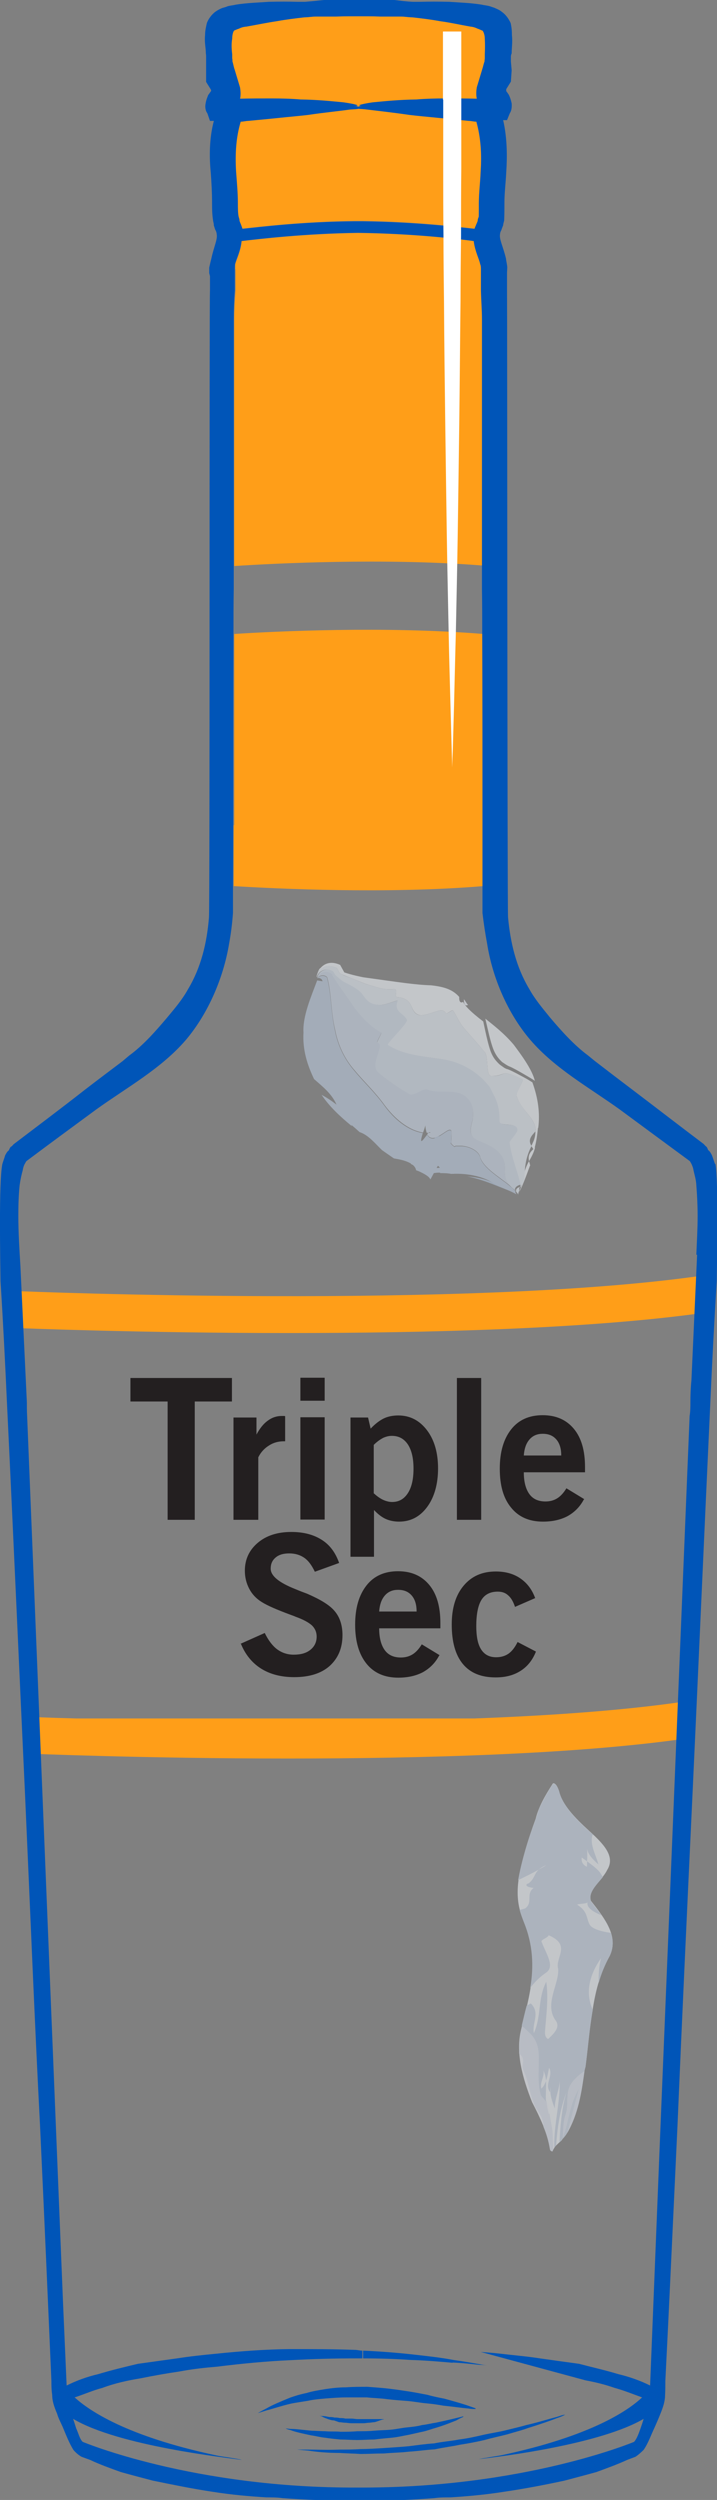 <?xml version="1.0" encoding="UTF-8"?><svg id="Layer_2" xmlns="http://www.w3.org/2000/svg" viewBox="0 0 27.76 96.77"><rect x="0" y="0" width="27.76" height="96.77" fill="#808080" stroke="none"/><defs><style>.cls-1{fill:#0055b8;}.cls-2{fill:#e9edf3;}.cls-3{fill:#e7ebf2;}.cls-4{fill:#e3e9f0;}.cls-5{fill:#fff;}.cls-6{fill:#ff9e18;}.cls-7{fill:#ffd100;}.cls-8{fill:#b7c5d8;}.cls-9{fill:#cdd7e4;}.cls-10{fill:#a6b8d0;}.cls-11{fill:#adbdd3;}.cls-12{fill:#d8dfea;}.cls-13{fill:#c9d4e2;}.cls-14{fill:#dce3ec;}.cls-15{fill:#dae1eb;}.cls-16{fill:#c5d0e0;}.cls-17{fill:#231f20;}.cls-18{opacity:.8;}</style></defs><g id="Long_Island_Iced_Te"><g id="Triple_sec"><g><path class="cls-17" d="M6.49,58.83v-4.58h-1.44v-.91h3.93v.91h-1.44v4.58h-1.04Z"/><path class="cls-17" d="M9.04,58.83v-3.96h.89v.66c.13-.24,.27-.42,.44-.54,.16-.12,.34-.18,.54-.18,.04,0,.06,0,.08,0s.03,0,.05,.01v.97h-.05c-.21,0-.4,.05-.57,.16-.18,.11-.32,.26-.42,.46v2.42h-.95Z"/><path class="cls-17" d="M11.63,54.22v-.89h.94v.89h-.94Zm0,4.6v-3.96h.94v3.96h-.94Z"/><path class="cls-17" d="M14.48,58.45v1.81h-.91v-5.39h.68l.1,.43c.17-.18,.34-.31,.5-.39s.36-.12,.57-.12c.45,0,.82,.19,1.11,.57s.43,.88,.43,1.48-.14,1.11-.42,1.49c-.28,.38-.64,.57-1.09,.57-.2,0-.38-.04-.53-.11-.15-.07-.3-.19-.44-.34Zm0-.64c.13,.12,.25,.2,.36,.25,.11,.05,.23,.08,.34,.08,.26,0,.46-.11,.61-.34,.15-.23,.22-.55,.22-.95s-.07-.71-.22-.94c-.15-.22-.35-.33-.62-.33-.12,0-.23,.03-.34,.08-.11,.06-.23,.14-.36,.27v1.88Z"/><path class="cls-17" d="M17.69,58.83v-5.49h.94v5.49h-.94Z"/><path class="cls-17" d="M22.6,58.05c-.15,.28-.36,.49-.63,.64-.27,.14-.58,.21-.95,.21-.53,0-.94-.18-1.23-.54-.3-.36-.44-.86-.44-1.51s.15-1.15,.44-1.52,.7-.55,1.22-.55,.92,.18,1.21,.53c.29,.35,.43,.84,.43,1.48,0,.02,0,.06,0,.1,0,.05,0,.08,0,.1h-2.37c0,.38,.08,.66,.22,.85,.14,.19,.35,.28,.62,.28,.17,0,.32-.04,.45-.12,.13-.08,.25-.21,.36-.39l.69,.42Zm-2.32-1.71h1.45c0-.26-.06-.47-.19-.62-.13-.15-.3-.22-.53-.22-.21,0-.38,.07-.51,.22s-.2,.35-.22,.62Z"/><path class="cls-17" d="M9.31,63.63l.94-.42c.14,.29,.31,.51,.49,.64,.18,.13,.39,.2,.63,.2,.28,0,.49-.06,.65-.19,.16-.13,.24-.3,.24-.51,0-.17-.06-.31-.18-.43-.12-.11-.33-.23-.64-.34-.04-.02-.1-.04-.18-.07-.54-.2-.91-.36-1.13-.5-.21-.13-.37-.3-.48-.51s-.17-.44-.17-.7c0-.44,.17-.8,.5-1.08s.76-.42,1.3-.42c.47,0,.85,.1,1.17,.3s.54,.5,.68,.9l-.94,.34c-.12-.25-.25-.43-.41-.54-.16-.11-.35-.17-.58-.17s-.4,.05-.53,.16c-.13,.11-.19,.25-.19,.43,0,.28,.32,.54,.95,.79,.19,.08,.35,.14,.46,.18,.53,.23,.89,.45,1.08,.69,.19,.23,.29,.54,.29,.91,0,.51-.17,.9-.5,1.2-.33,.29-.79,.43-1.37,.43-.5,0-.93-.11-1.28-.33-.35-.22-.62-.55-.79-.98Z"/><path class="cls-17" d="M17,64.09c-.15,.28-.36,.49-.63,.64-.27,.14-.58,.21-.95,.21-.53,0-.94-.18-1.23-.54-.29-.36-.44-.86-.44-1.51s.15-1.15,.44-1.52,.7-.55,1.22-.55,.92,.18,1.21,.53c.29,.35,.43,.84,.43,1.48,0,.02,0,.06,0,.1s0,.08,0,.1h-2.37c0,.38,.08,.66,.22,.85,.14,.19,.35,.28,.62,.28,.17,0,.32-.04,.45-.12,.13-.08,.25-.21,.36-.39l.69,.42Zm-2.32-1.71h1.45c0-.26-.06-.47-.19-.62-.13-.15-.3-.22-.53-.22-.21,0-.38,.07-.51,.22-.13,.15-.2,.35-.22,.62Z"/><path class="cls-17" d="M20.02,63.55l.73,.38c-.13,.33-.33,.58-.6,.75s-.58,.25-.96,.25c-.56,0-.98-.17-1.27-.52-.29-.35-.43-.86-.43-1.53,0-.63,.15-1.13,.46-1.5,.31-.37,.72-.55,1.25-.55,.37,0,.69,.09,.95,.27s.45,.43,.57,.76l-.78,.34c-.07-.21-.16-.36-.27-.45-.11-.1-.24-.14-.4-.14-.29,0-.5,.11-.63,.32-.13,.21-.2,.55-.2,1.01,0,.41,.06,.71,.19,.91,.13,.2,.32,.3,.58,.3,.19,0,.35-.05,.48-.14,.14-.1,.25-.25,.35-.45Z"/></g><g><path class="cls-6" d="M26.55,66.52l-.09-.65c-2.31,.34-5.16,.54-8.11,.65H2.98c-1.15-.03-1.84-.06-1.87-.07l-.06,1.43c.09,0,4.56,.19,10.09,.19,5.16,0,11.24-.16,15.53-.79l-.1-.72c.07-.02,.15-.03,.22-.04h-.23Z"/><path class="cls-6" d="M27.3,50.81l-.2-1.42c-9.09,1.29-26.17,.6-26.34,.59l-.06,1.43c.09,0,4.74,.19,10.48,.19,5.36,0,11.68-.16,16.12-.79Z"/><path class="cls-6" d="M9.26,8.48s0,.04,.01,.08c.03,.07,.07,.16,.11,.29,.7-.08,2.34-.27,4.34-.3h.33c2,.03,3.64,.22,4.32,.3,.05-.12,.1-.22,.12-.29,.01-.04,.01-.07,.01-.08l.03-.1c.01-.15,.01-.36,.01-.55,0-.38,.05-.81,.07-1.2,.04-.7,0-1.33-.18-1.93-.11,0-.19-.03-.29-.03-.41-.04-.82-.08-1.22-.12-.38-.04-.75-.07-1.08-.11-.67-.1-1.24-.16-1.64-.21-.14-.01-.25-.01-.33-.03-.08,.01-.18,.01-.33,.03-.4,.04-.96,.11-1.64,.21-.34,.04-.7,.07-1.08,.11-.4,.04-.81,.08-1.23,.12-.08,0-.18,.03-.29,.03-.18,.6-.22,1.23-.18,1.93,.03,.4,.07,.82,.07,1.2,0,.19,0,.4,.03,.55l.03,.1Z"/><path class="cls-6" d="M9.08,2.67l.22,.73c.01,.07,.04,.26,0,.44,.41-.01,.83-.01,1.22-.01,.41,0,.78,.01,1.12,.04,.68,.01,1.24,.07,1.67,.11,.29,.04,.47,.08,.55,.11-.04,.03-.1,.03-.19,.03,.08,0,.15,0,.22,.03,.05-.03,.14-.03,.22-.03-.08,0-.15,0-.19-.03,.08-.03,.25-.07,.53-.11,.42-.04,.98-.1,1.68-.11,.34-.03,.71-.04,1.11-.04s.81,0,1.23,.01c-.04-.18-.03-.37,0-.44l.22-.73c.03-.11,.04-.19,.07-.29,0-.04,0-.08,.03-.11v-.18c.01-.23,.01-.42,0-.6,0-.18-.07-.29-.1-.31-.03,0-.08-.04-.18-.07-.08-.04-.18-.07-.29-.08-.4-.07-.78-.15-1.18-.21-.38-.07-.73-.11-1.08-.15-.15,0-.29-.03-.44-.03h-.79c-.26-.01-.55-.01-.81-.01h-.1c-.25,0-.53,0-.81,.01h-.78c-.16,0-.29,.03-.45,.03-.34,.04-.68,.08-1.07,.15-.4,.05-.78,.14-1.18,.21-.12,.01-.21,.04-.29,.08-.1,.03-.16,.07-.18,.07-.03,.03-.08,.14-.08,.31-.03,.18-.03,.37,0,.6v.18s.01,.07,.01,.11c.01,.1,.04,.18,.07,.29Z"/><path class="cls-6" d="M9.12,10.42v.82c-.03,.42-.05,.74-.05,1.12v9.55c1.54-.1,5.8-.32,9.6-.02V12.37c0-.38-.03-.7-.04-1.12v-.82c0-.07,0-.13-.03-.2-.04-.21-.19-.5-.25-.9-.66-.08-2.36-.29-4.49-.31-2.11,.03-3.83,.24-4.5,.31-.04,.4-.19,.69-.25,.9,0,.07,0,.13,0,.2Z"/><path class="cls-6" d="M9.05,31.94v2.36c1.66,.1,5.91,.31,9.66,0v-2.35c0-2.44,0-4.93,0-7.41-3.81-.31-8.09-.1-9.64,0,0,2.49,0,4.96,0,7.4Z"/></g><path class="cls-1" d="M18.41,93.25c-.07,0-.15,0-.28-.02-.24-.02-.57-.07-.96-.11-.22-.04-.44-.07-.66-.09-.24-.02-.48-.07-.72-.09-.26-.02-.53-.04-.79-.07-.26-.04-.53-.04-.79-.07h-.81c-.26,0-.5,.02-.77,.04-.24,.02-.48,.04-.7,.09-.24,.04-.46,.07-.66,.11-.39,.09-.7,.2-.94,.26-.22,.07-.35,.11-.35,.11,0,0,.11-.07,.33-.18,.22-.13,.53-.26,.92-.42,.2-.07,.39-.13,.64-.18,.22-.07,.48-.11,.72-.15,.26-.04,.53-.07,.81-.07,.26-.02,.55-.02,.83-.02,.26,.02,.55,.04,.81,.07s.53,.07,.79,.11,.5,.09,.72,.13c.24,.07,.46,.11,.66,.15,.39,.11,.72,.2,.94,.28,.11,.04,.2,.07,.26,.09Z"/><path class="cls-1" d="M17.93,93.56s-.11,.04-.26,.13c-.18,.07-.44,.18-.77,.28-.15,.04-.33,.11-.5,.15-.2,.04-.39,.09-.59,.13-.22,.04-.42,.09-.64,.11-.22,.02-.44,.04-.68,.07-.22,0-.44,.02-.66,.02s-.44-.02-.66-.02c-.2-.02-.39-.04-.59-.07-.2-.02-.37-.07-.53-.09-.33-.07-.61-.13-.79-.2-.09-.02-.15-.04-.2-.07,.04,0,.13,.02,.22,.02,.18,0,.46,.04,.79,.07,.15,0,.35,.02,.53,.02,.2,.02,.39,0,.59,.02,.2,0,.42,0,.64-.02,.22,0,.44,0,.64-.02,.22-.02,.44-.02,.66-.04,.22-.02,.42-.07,.64-.09,.2-.02,.39-.04,.57-.09,.2-.02,.37-.07,.53-.09,.33-.07,.59-.13,.79-.18,.17-.04,.28-.07,.28-.07Z"/><path class="cls-1" d="M14.86,93.65s-.04,0-.09,.02c-.07,.02-.18,.07-.28,.09-.07,0-.13,.02-.2,.02s-.13,.02-.22,.02h-.46c-.09,0-.18-.02-.24-.02-.09,0-.15-.02-.24-.02l-.2-.07c-.09,0-.13-.02-.2-.04-.11-.04-.2-.07-.26-.11-.07-.02-.11-.04-.11-.04,0,0,.04,.02,.11,.02,.09,0,.18,.02,.28,.04,.07,0,.13,0,.2,.02,.07,0,.13,0,.2,.02,.09,0,.15,0,.22,.02h.24c.09,0,.15,.02,.24,.02h1.01Z"/><path class="cls-1" d="M21.88,93.47c-.07,.04-.18,.09-.31,.13-.28,.11-.66,.24-1.14,.39-.24,.09-.5,.15-.79,.24-.26,.07-.57,.13-.88,.22-.31,.07-.61,.13-.94,.18-.33,.07-.66,.11-.99,.18-.33,.02-.66,.07-.99,.09-.33,.04-.66,.04-.96,.07-.33,0-.64,.02-.92,.02-.28-.02-.55-.02-.81-.04-.48,0-.9-.04-1.21-.09-.28-.02-.44-.04-.44-.04h.44c.31,0,.72,.02,1.21,0,.26,0,.53,0,.81-.02,.28,0,.59-.02,.9-.04,.31-.02,.64-.04,.96-.07,.33-.04,.66-.09,.99-.11,.33-.07,.66-.09,.96-.15,.33-.04,.64-.11,.94-.18,.31-.07,.61-.11,.88-.18,.28-.07,.55-.13,.79-.2,.48-.11,.88-.24,1.16-.31,.13-.04,.26-.09,.33-.09Z"/><path class="cls-1" d="M17.52,91.45c.46,.02,.81,.07,1.05,.09,.13,0,.22,.02,.31,.02-.07,0-.17-.02-.28-.04-.24-.04-.61-.11-1.05-.17-.46-.09-1.01-.15-1.64-.22-.55-.06-1.18-.11-1.85-.14v.3c.66,0,1.28,.02,1.83,.06,.64,.02,1.18,.07,1.64,.11Z"/><polygon class="cls-7" points="2.21 83.05 2.21 83.05 2.21 83.05 2.21 83.05"/><path class="cls-1" d="M27.68,45.05c-.04-.11-.07-.21-.12-.34-.04-.07-.07-.14-.14-.19-.03-.05-.03-.1-.08-.14-.04-.03-.04-.04-.1-.1-.89-.67-1.82-1.39-2.77-2.11-.49-.37-.96-.73-1.44-1.1l-.27-.22c-.54-.4-1.03-.95-1.47-1.47-.29-.36-.58-.7-.8-1.1-.51-.85-.73-1.8-.82-2.77-.03-.44-.03-23.97-.04-24.29v-.66s.01-.21,.01-.21c-.01-.14-.04-.23-.05-.34-.11-.47-.27-.75-.23-.95,0,0,0-.07,.05-.15,.01-.04,.04-.11,.07-.19,.01-.1,.04-.16,.04-.19,.01-.26,.01-.47,.01-.69,0-.38,.05-.75,.07-1.17,.04-.6,.04-1.33-.12-2.02h.15s.11-.27,.11-.27c.07-.1,.08-.25,.07-.38-.03-.14-.07-.25-.11-.33-.03-.04-.07-.11-.1-.14t0-.08l.18-.29,.03-.44-.03-.34v-.19s0-.07,.03-.12c0-.22,.04-.44,.01-.71,0-.16-.01-.29-.05-.47-.07-.15-.18-.32-.34-.43-.08-.07-.18-.11-.25-.14-.05-.03-.12-.04-.19-.07-.12-.04-.22-.04-.34-.07-.44-.07-.85-.08-1.26-.11-.4-.01-.78-.01-1.12,0h-.29c-.22-.01-.47-.04-.71-.07-.27,0-.54,0-.81-.01h-1.14c-.25,.01-.53,.01-.78,.01-.27,.03-.49,.05-.73,.07h-.3c-.33-.01-.7-.01-1.1,0-.41,.03-.84,.04-1.28,.11-.11,.03-.22,.03-.34,.07-.05,.03-.14,.04-.21,.07-.07,.03-.15,.07-.25,.14-.14,.11-.26,.27-.32,.43-.04,.18-.07,.3-.07,.47-.03,.27,.03,.49,.03,.71,.01,.05,.01,.1,.01,.12v.54s0,.44,0,.44l.18,.29q.03,.05,0,.08s-.07,.1-.1,.14c-.03,.08-.08,.19-.1,.33-.03,.14,0,.29,.07,.38l.1,.29h.15c-.18,.67-.18,1.4-.12,2,.03,.41,.05,.78,.05,1.17,0,.22,0,.43,.04,.69,0,.03,.03,.1,.03,.19,.03,.08,.04,.15,.07,.19,.04,.08,.04,.15,.04,.15,.04,.19-.11,.48-.21,.95-.03,.11-.05,.21-.08,.34v.21l.03,.12v.54c-.03,.33,0,23.86-.04,24.29-.08,.97-.3,1.92-.81,2.77-.22,.4-.51,.74-.81,1.1-.44,.52-.92,1.07-1.47,1.47l-.26,.22c-.49,.37-.97,.73-1.45,1.1-.93,.73-1.88,1.44-2.76,2.11-.05,.05-.05,.07-.11,.1-.04,.04-.05,.08-.08,.14-.07,.05-.1,.12-.14,.19-.04,.14-.08,.23-.11,.34-.14,.69-.08,3.7-.07,4.53,.1,1.59,.18,3.17,.25,4.73,.26,5.39,.48,10.45,.7,15.16,.21,4.69,.38,8.99,.58,12.8,.18,3.83,.32,7.15,.44,9.88,0,.16,0,.34,.03,.54,0,.23,.07,.45,.19,.73,.05,.18,.15,.36,.22,.52,.12,.29,.25,.62,.41,.88,.08,.1,.21,.21,.32,.27l.33,.12c.38,.18,.8,.33,1.19,.47,.43,.12,.81,.22,1.23,.33,.78,.16,1.56,.32,2.3,.43,.75,.12,1.45,.18,2.11,.22,.22,0,.43,0,.62,.03,.97,.07,1.89,.1,2.77,.1h.75c.75,0,1.54-.04,2.35-.1,.19-.03,.41-.03,.63-.03,.63-.04,1.34-.1,2.09-.22,.75-.11,1.55-.26,2.33-.43,.41-.11,.8-.21,1.23-.33,.38-.14,.8-.29,1.19-.47l.32-.12c.11-.07,.23-.18,.32-.27,.18-.26,.29-.59,.43-.88,.07-.16,.15-.34,.22-.52,.11-.27,.18-.49,.18-.73,.01-.19,.01-.37,.01-.54,.14-2.73,.29-6.05,.47-9.88,.16-3.81,.36-8.11,.58-12.8,.22-4.71,.44-9.77,.69-15.16,.07-1.56,.15-3.14,.25-4.73,.01-.82,.07-3.84-.05-4.53ZM8.99,1.5c0-.18,.05-.3,.08-.32,.01,0,.08-.04,.18-.07,.08-.04,.16-.07,.29-.08,.4-.07,.78-.15,1.18-.21,.38-.07,.73-.11,1.07-.15,.16,0,.29-.03,.45-.03h.77c.29-.01,.56-.01,.82-.01h.08c.26,0,.55,0,.81,.01h.8c.15,0,.29,.03,.44,.03,.36,.04,.7,.08,1.08,.15,.4,.05,.77,.14,1.18,.21,.1,.01,.19,.04,.27,.08,.1,.03,.15,.07,.18,.07,.03,.01,.1,.14,.1,.32,.01,.18,.01,.36,0,.6v.16s-.01,.08-.01,.12c-.04,.1-.05,.18-.08,.27l-.22,.73c-.01,.07-.04,.26,0,.44-.43-.01-.82-.01-1.23-.01-.38,0-.75,.01-1.1,.04-.7,.01-1.26,.07-1.69,.11-.29,.04-.45,.08-.54,.11,.04,.03,.11,.03,.19,.03-.08,0-.16,0-.22,.03-.07-.03-.14-.03-.22-.03,.1,0,.15,0,.19-.03-.08-.03-.26-.07-.55-.11-.43-.04-.97-.1-1.66-.11-.34-.03-.71-.04-1.12-.04-.38,0-.81,0-1.22,.01,.04-.18,.01-.37,0-.44l-.22-.73c-.03-.1-.04-.18-.07-.27,0-.04,0-.1-.01-.12v-.16c-.03-.25-.03-.43,0-.6Zm9.62,5.13c-.01,.41-.07,.84-.07,1.22v.54l-.04,.1s0,.05-.01,.08c-.03,.07-.07,.16-.12,.29-.67-.07-2.32-.27-4.32-.29h-.33c-2,.01-3.64,.22-4.33,.29-.04-.12-.08-.22-.11-.29-.01-.03-.01-.07-.01-.08l-.03-.1c-.03-.14-.03-.36-.03-.54,0-.38-.04-.81-.07-1.22-.04-.69,0-1.32,.18-1.92,.11,0,.21-.03,.29-.03,.43-.04,.84-.08,1.23-.12,.38-.04,.74-.07,1.08-.11,.67-.1,1.23-.15,1.63-.21,.15-.01,.25-.01,.33-.03,.08,.01,.19,.01,.33,.03,.4,.05,.97,.11,1.65,.21,.33,.04,.69,.07,1.08,.11,.38,.04,.8,.08,1.21,.12,.1,0,.18,.03,.3,.03,.16,.6,.21,1.23,.16,1.92Zm8.38,41.94l-.22,4.86c-.03,.29-.04,.58-.04,.86,0,.16,0,.34-.03,.52l-1.15,28.05-.38,9.48c-.38-.19-.81-.34-1.23-.44-.49-.15-1.03-.27-1.52-.4-.51-.07-1.03-.14-1.51-.21-.51-.08-1.02-.12-1.52-.18-.26-.03-.52-.05-.78-.07l4.06,1.1c.38,.07,.75,.16,1.12,.29,.37,.1,.73,.25,1.07,.37-.54,.51-1.98,1.5-5.45,2.24-.23,.04-.45,.07-.59,.1-.12,.01-.22,.04-.29,.05,.91-.1,4.72-.58,6.39-1.56-.04,.14-.08,.25-.12,.37-.07,.19-.14,.4-.25,.52,0,0-4.27,1.8-10.69,1.77-6.39,.03-10.66-1.77-10.66-1.77-.12-.12-.16-.33-.25-.52-.04-.12-.07-.23-.12-.37,1.78,1.06,6.01,1.51,6.53,1.59-.08-.03-.23-.05-.41-.08-.16-.03-.38-.05-.6-.1-3.46-.74-4.9-1.73-5.46-2.24,.37-.12,.7-.27,1.08-.37,.48-.18,.99-.29,1.48-.37,.49-.1,1-.19,1.48-.26,.53-.1,1-.15,1.48-.19,.96-.12,1.91-.21,2.81-.25,.91-.05,1.73-.07,2.52-.07h.29v-.3c-.11,0-.19-.03-.29-.03-.8-.03-1.65-.03-2.54-.03-.92,.01-1.88,.08-2.84,.18-.52,.05-1,.1-1.51,.18-.49,.07-1.02,.14-1.51,.21-.51,.12-1.04,.25-1.54,.4-.43,.1-.84,.25-1.22,.44l-.14-3.21L1.05,54.8c-.01-.18-.01-.36-.01-.52l-.25-5.28c-.04-.66-.08-1.29-.08-1.93,0-.41,.01-.81,.05-1.19,.03-.22,.07-.4,.12-.58,.01-.08,.04-.18,.08-.25,.03-.04,.03-.07,.07-.11,.88-.66,1.78-1.32,2.69-1.99,1.18-.85,2.52-1.58,3.48-2.7,.86-1.02,1.45-2.39,1.67-3.72,.07-.38,.12-.77,.15-1.19v-1.03s.01-2.37,.01-2.37c0-2.43,0-4.91,.01-7.39,0-.59,0-1.18,.01-1.76V12.36c0-.37,.01-.7,.04-1.12v-.81c0-.07,0-.14,.01-.21,.05-.21,.21-.49,.25-.89,.67-.08,2.4-.29,4.5-.32,2.13,.03,3.83,.23,4.49,.32,.05,.4,.21,.69,.25,.89,.03,.07,.03,.14,.03,.21v.81c.01,.43,.04,.75,.04,1.12v10.43c.01,.58,.01,1.17,.01,1.74,.01,2.48,.01,4.98,.01,7.41v3.4c.05,.43,.11,.81,.18,1.19,.21,1.33,.8,2.7,1.67,3.72,.96,1.12,2.29,1.85,3.47,2.7,.91,.67,1.8,1.33,2.7,1.99,.04,.04,.04,.07,.07,.11,.03,.07,.07,.16,.08,.25,.04,.18,.1,.36,.11,.58,.03,.38,.05,.78,.05,1.19,0,.51-.03,.99-.05,1.5Z"/><g class="cls-18"><g class="cls-18"><path class="cls-10" d="M16.85,43.98c-.16,.54,0,.22,.13,.05v-.05c-.06,0-.1,0-.13,0Z"/><path class="cls-10" d="M16.97,43.98v.05s.04-.04,.06-.05h-.06Z"/><path class="cls-10" d="M16.94,43.71c-.04,.11-.06,.2-.09,.27,.03,0,.08,0,.12,0-.02-.07-.03-.15-.03-.27Z"/><path class="cls-10" d="M17.03,43.98s.04,0,.06,0c0-.04-.03-.03-.06,0Z"/><path class="cls-2" d="M20.71,41.85c-.1-.46-.59-1.1-.82-1.41-.38-.45-.79-.76-1.1-1.01,.09,.38,.17,.77,.27,1.07,.07,.22,.17,.39,.29,.52,.04,.04,.07,.07,.09,.09l.03,.02,.09,.06h0s0,0,0,0l.03,.02s.08,.05,.13,.07c.09,.03,.36,.18,.53,.28,.15,.09,.32,.18,.46,.28Z"/><path class="cls-4" d="M18.12,38.9c-.08-.09-.1-.16-.16-.22,0,.17,.03,.28,.16,.22Z"/><path class="cls-2" d="M20.6,41.89c-.15-.1-.3-.18-.47-.27-.16-.09-.46-.24-.51-.24-.05-.02-.09-.04-.13-.07-.19-.13-.17-.13-.25-.21-.12-.13-.21-.28-.28-.51-.09-.29-.17-.67-.25-1.05-.51-.39-.71-.61-.78-.76-.11,.07-.16-.03-.15-.19-.24-.27-.54-.39-1.09-.45-.63-.02-1.24-.12-2.62-.31-.1-.02-.45-.09-.74-.19l-.16-.29c-.49-.22-.72,.08-.77,.13-.05,0-.18,.35-.13,.34h0c-.02-.21,.27-.58,.77-.35l.12,.21s.04,.02,.07,.03c.11,.06,.27,.11,.39,.16,.27,.11,.5,.21,.75,.28,.25,.07,.45,.16,.83,.14,.29-.06-.01,.34,.22,.31,.3,.04,.42,.16,.5,.33,.07,.17,.15,.36,.39,.37,.43-.03,.84-.36,.95-.07,.05,.02,.24-.15,.28-.12,.11,.17,.18,.34,.34,.58,.18,.24,.51,.57,.86,1.01,.21,.13,.03,.99,.31,.95,.35,0,.38-.12,.58-.1,.21,.04,.45,.16,.6,.24,.05,.08-.3,.53-.22,.66,.19,.57,.73,.81,.73,1.33,.03-.05,.07-.09,.1-.13,.07-.55,0-1.13-.23-1.76Z"/><g><path class="cls-2" d="M20.53,45.12c-.02-.07-.03-.13-.05-.17-.26,.45-.21,.84-.4,1.25,.18-.36,.3-.7,.44-1.08Z"/><path class="cls-2" d="M20.72,44.41l-.02,.02c.07-.25,.1-.5,.13-.78-.03,.04-.06,.08-.1,.13,0,.14-.02,.29-.1,.45-.02,.05-.04,.09-.06,.13,.02,.03,.05,.07,.08,.12l-.04,.04c-.16,.16-.15,.29-.13,.43l.07-.12c.08-.15,.14-.29,.17-.43Z"/></g><path class="cls-13" d="M17.75,45.36c.03-.29-.83,0-.83-.09,0-.05-.03-.05-.09-.03-.03,.02-.06,.04-.09,.06,.02-.02,.05-.05,.09-.08-.27,.25-.11,.09,0,.13,.16,0,.42,0,.72,.09,.05-.02,.11-.05,.2-.07Z"/><path class="cls-16" d="M19.94,46.06c-.09-.08-.23-.18-.31-.34-.16-.26-.03-.55-.12-.78-.08-.34-.47-.59-.83-.73-.35-.17-.59-.18-.38-.87,.1-.66-.25-.98-.62-1.06-.37-.08-.8,.03-1.15-.12-.14-.05-.51,.26-.66,.19-.48-.25-.87-.53-1.23-.85-.28-.27,.39-1.05-.03-1.15-.04-.03,.18-.36,.15-.39-.42-.23-.74-.59-1.04-.96-.27-.39-.57-.79-.84-1.23l-.05-.09c-.27-.18-.53,.01-.54,.18t0,0c.08-.13,.29-.14,.38-.03h0c.17,.62,.14,1.36,.31,2.05,.11,.58,.37,1.12,.75,1.55,.37,.45,.79,.83,1.17,1.36,.36,.48,.88,.95,1.48,1.05,.03-.08,.06-.17,.09-.28,0,.12,.03,.22,.05,.29h.07s.07-.05,.07,0c-.03,0-.05,0-.07,0-.01,.01-.03,.03-.05,.05,.25,.51,.93-.47,.94-.07,0,.16,0,.27,0,.35v.05s.07,.05-.05-.02l.02,.03s.07,.08,.11,.11c.07,.06,.02,0,.1,0,.06,0,.14,0,.21,0,.31,.02,.69,.2,.73,.47,.19,.49,.96,.85,1.36,1.27,0-.02-.01-.03-.02-.05Z"/><path class="cls-9" d="M20.13,45.97s.04-.05,.05-.07c-.07-.46-.34-1.05-.43-1.67-.02-.05,.2-.27,.3-.45,.06-.39-.71-.12-.69-.39,0-.31-.03-.62-.19-.94-.08-.15-.14-.28-.2-.39-.17-.18-.23-.27-.36-.38-.48-.42-.96-.58-1.31-.65-.67-.13-1.56-.13-2.26-.58-.07-.05,.71-.76,.74-.96-.12-.28-.51-.3-.37-.73,.09-.11-.42,.13-.66,.14-.4,0-.53-.19-.67-.37-.12-.19-.36-.32-.66-.48-.18-.08-.3-.19-.42-.31l-.08-.14c-.35-.2-.63,.07-.63,.25v.02c.01-.17,.28-.36,.54-.18l.05,.09c.27,.44,.57,.83,.84,1.23,.3,.38,.62,.73,1.04,.96,.03,.03-.18,.36-.15,.39,.33,.08-.32,.82,.03,1.15,.37,.32,.75,.59,1.23,.85,.15,.07,.53-.24,.66-.19,.35,.15,.77,.04,1.15,.12,.37,.07,.72,.4,.62,1.06-.2,.69,.03,.7,.38,.87,.37,.14,.75,.39,.83,.73,.09,.23-.04,.52,.12,.78,.08,.16,.21,.26,.31,.34-.02-.11,.1-.19,.21-.21,0,.03-.02,.08-.03,.13Z"/><path class="cls-14" d="M20.07,46.25c-.04-.13,.23-.42,.03-.18,0-.05,.01-.09,.02-.12-.09,.02-.17,.09-.13,.19,.04,.04,.06,.07,.08,.11Z"/><path class="cls-14" d="M20.23,45.85c.03-.07,.04-.13,.07-.19,.02-.39,.02-.8,.28-1.3-.08-.13-.11-.26,.05-.45,.04-.05,.08-.09,.11-.13,0-.51-.53-.76-.73-1.33-.07-.13,.27-.58,.22-.66-.14-.08-.38-.2-.6-.24-.2-.02-.22,.11-.58,.1-.28,.04-.1-.82-.31-.95-.35-.44-.68-.77-.86-1.01-.16-.24-.23-.41-.34-.58-.04-.02-.23,.14-.28,.12-.11-.29-.52,.04-.95,.07-.24,0-.32-.19-.39-.37-.08-.17-.2-.29-.5-.33-.23,.03,.07-.37-.22-.31-.38,.02-.58-.07-.83-.14-.26-.07-.48-.17-.75-.28-.12-.05-.28-.09-.39-.16-.03-.01-.05-.02-.07-.03l-.12-.21c-.5-.24-.79,.14-.77,.35h0s0,.03,0,.03c0-.18,.28-.45,.63-.25l.08,.14c.13,.11,.24,.23,.42,.31,.31,.16,.54,.29,.66,.48,.13,.18,.26,.37,.67,.37,.24,0,.75-.25,.66-.14-.15,.43,.25,.45,.37,.73-.04,.2-.81,.91-.74,.96,.7,.45,1.59,.45,2.26,.58,.35,.07,.83,.23,1.31,.65,.13,.11,.2,.2,.36,.38,.06,.11,.12,.24,.2,.39,.16,.33,.19,.63,.19,.94-.02,.26,.75,0,.69,.39-.1,.19-.32,.41-.3,.45,.08,.62,.35,1.21,.43,1.67,.03-.03,.04-.05,.04-.05Z"/><path class="cls-13" d="M14.47,44.18c.24,.15,.48,.32,.82,.53,.02,0,.06,.03,.13,.07-.31-.23-.58-.52-.95-.6Z"/><path class="cls-13" d="M15.9,45.05c.31,.16,.55,.26,.64,.3,0-.35-.09-.61-.31-.67,0,0-.25,.38-.33,.37Z"/><g><path class="cls-11" d="M18.09,45.54c.59,.11,1.1,.35,1.73,.59-.56-.26-.93-.54-1.73-.59Z"/><path class="cls-8" d="M19.96,46.11c-.4-.42-1.17-.78-1.36-1.27-.04-.27-.42-.46-.73-.47-.08,0-.15,0-.21,0-.07,0-.03,.06-.1,0-.04-.03-.08-.07-.11-.11l-.02-.03c.12,.07,.03,0,.05,.02v-.05c-.01-.07-.01-.19,0-.35-.01-.4-.69,.58-.94,.07-.14,.17-.34,.49-.17-.06-.61-.1-1.13-.57-1.48-1.05-.38-.53-.8-.91-1.17-1.36-.38-.44-.64-.97-.75-1.55-.16-.69-.14-1.43-.31-2.06h0c-.09-.1-.3-.09-.38,.04,0-.01,.06-.05,.13,0,.1,.03,.08,.23,.11,.11h0s-.24-.04-.24-.04c-.23,.62-.57,1.39-.53,2.02-.04,.67,.15,1.26,.41,1.8,.34,.3,.68,.56,.87,.99-.18-.14-.37-.27-.58-.38,.31,.46,.72,.84,1.17,1.21,0-.02-.01-.03-.02-.05,.11,.09,.21,.18,.32,.28,.35,.12,.59,.43,.87,.7,.1,.07,.27,.19,.46,.32,.07,.02,.8,.09,.86,.46,.06,.02,.09,.03,.11,.04,.22,.1,.36,.19,.41,.26,.01,.02,.02,.03,.03,.04,.02-.03-.04,.1,.04-.05l.21-.39,.08-.13,.02-.03h0s-.14,0-.14,0h0s0,0,0,0h0s0,0,0,0h0s.03,.03,.03,.03c.05,.05,.1,.09,.13,.13-.04,.01-.09,.01-.13,.01-.09,.03-.13,.11-.24,.2-.06,.04,.03,0,.13,0,.13-.02,.29-.03,.25,0,.13,0,.28,0,.43,.03,.7-.04,1.33,.13,1.71,.41,.12,.06,.26,.12,.42,.19,.28,.12,.37,.18,.4,.19-.02-.03-.04-.06-.05-.08Z"/></g></g></g><g class="cls-18"><g class="cls-18"><path class="cls-3" d="M20.95,81.04c-.1-.41-.08-.84-.07-1.25,0-.41,0-.8-.4-1.16-.08-.08-.17-.16-.26-.24l-.03,.12c-.25,.92,.04,1.92,.41,2.86,.3,.58,.59,1.18,.7,1.82,.01,.07,.06,.08,.09,.09,.02-.06,.06-.12,.09-.17-.03-.52-.17-1.05-.23-1.59,0-.18-.28-.38-.3-.48Z"/><polygon class="cls-15" points="21.47 83.13 21.47 83.12 21.47 83.04 21.47 83.13"/><path class="cls-12" d="M21.25,81.84c-.05-.18-.08-.35-.09-.52-.08-.11-.21-.22-.21-.29-.1-.41-.08-.84-.07-1.25,0-.41,0-.8-.4-1.16-.08-.08-.16-.16-.26-.24l-.03,.13c-.08,.32-.1,.65-.09,.98l.05,.05c.2,.19,.05,.36,.09,.54,.25,.51,.24,.93,.47,1.44,.08,.18,.27,.37,.3,.59,.02,.07,.03,.14,.03,.21,.12,.28,.2,.57,.25,.87,.01,.07,.06,.08,.09,.09,.01-.03,.03-.06,.04-.09-.02-.38-.02-.49-.03-.73-.04-.26-.08-.49-.11-.65-.01,0-.02,.02-.03,.03Z"/><path class="cls-15" d="M21.45,81.82s-.1-.07-.16-.01c.03,.16,.07,.39,.11,.65,0-.21,0-.42,.05-.64Z"/><path class="cls-2" d="M21.89,81.86c.14-.43-.01-.83,.2-1.18,.11-.18,.29-.36,.54-.52,.01-.06,.03-.12,.04-.17,.09-.72,.15-1.44,.27-2.16,.11-.72,.28-1.43,.67-2.14,.34-.71-.15-1.38-.73-2.11-.14-.43,.43-.78,.63-1.2,.33-.53-.16-1.02-.71-1.52-.55-.5-1.03-1-1.16-1.54-.09-.29-.22-.33-.25-.26-.29,.45-.54,.89-.65,1.34-.16,.44-.31,.88-.43,1.32-.24,.88-.45,1.75-.02,2.66,.59,1.4,.27,2.72-.08,4.02,.1,.08,.18,.16,.26,.24,.4,.35,.41,.75,.4,1.16,0,.41-.04,.84,.07,1.25,.01,.11,.3,.3,.3,.48,.06,.54,.2,1.06,.23,1.59,.08-.1,.19-.19,.3-.3,.04-.32,.01-.64,.12-.95Z"/><path class="cls-13" d="M21.89,81.86c-.11,.31-.08,.63-.12,.95,.05-.05,.1-.11,.15-.18,.47-.78,.6-1.66,.71-2.47-.25,.16-.43,.34-.54,.52-.21,.35-.06,.76-.2,1.18Z"/><path class="cls-12" d="M21.89,81.86c-.1,.3-.08,.6-.11,.91,.04-.1,.08-.21,.11-.31,.15-.53,.21-1.07,.52-1.6-.15,.56-.27,1.01-.45,1.71,.44-.76,.56-1.61,.67-2.4-.25,.16-.43,.34-.54,.52-.21,.35-.06,.76-.2,1.18Z"/><path class="cls-16" d="M21.93,80.99c-.19,.64-.23,1.28-.27,1.94l.09-.08s.02-.06,.03-.08c.03-.31,.01-.61,.11-.91,.14-.43-.01-.83,.2-1.18,.11-.18,.29-.36,.54-.52,.01-.06,.03-.11,.04-.16,.1-.74,.15-1.47,.28-2.2-.29-.64-.15-1.33,.32-2-.08,.31-.1,.63-.09,.95,.1-.35,.24-.7,.43-1.04,.14-.3,.14-.59,.04-.89-.4-.06-.73-.16-.82-.32-.14-.26-.06-.5-.48-.77,0-.04,.38-.03,.4-.1-.05,.2,.18,.36,.54,.51-.14-.18-.28-.37-.41-.54-.11-.34,.21-.63,.46-.94-.02-.04-.04-.07-.06-.1-.09-.17-.32-.34-.55-.51,0,.07,0,.14-.01,.21-.22-.11-.2-.26-.2-.36l.21,.15c.01-.17,.01-.32,0-.5,.02,.21,.22,.43,.44,.62-.11-.4-.34-.76-.23-1.15l.06,.03c-.63-.55-1.21-1.11-1.35-1.71-.1-.29-.21-.33-.26-.26-.2,.31-.38,.63-.52,.94-.1,.31-.2,.62-.32,.92-.2,.61-.38,1.22-.49,1.84,.28-.14,.55-.27,.8-.41,.07-.06,.15-.12,.29-.17-.09,.06-.19,.11-.29,.17-.18,.16-.16,.35-.39,.53-.13,.03-.16,.14,.19,.18-.31,.24-.02,.54-.31,.78,0,.01-.11,.04-.23,.07,.04,.16,.1,.31,.16,.47,.36,.88,.39,1.72,.25,2.55,.15-.2,.33-.39,.58-.57,.41-.24,.03-.75-.13-1.19-.09-.11,.24-.17,.26-.28,.9,.38,.24,.87,.37,1.3,.05,.58-.56,1.38-.09,2.01,.18,.26-.08,.5-.3,.71-.13-.08-.12-.22-.12-.29,.05-.64,.14-1.28,.05-1.93-.34,.67-.18,1.32-.48,1.99-.08-.4,.26-.78-.12-1.15-.06,.03-.11,.06-.16,.09-.06,.22-.12,.48-.19,.77,.09,.08,.18,.16,.26,.24,.4,.35,.41,.75,.4,1.16,0,.41-.04,.84,.07,1.25,0,.07,.13,.17,.21,.29-.02-.27,.01-.53,0-.8-.04,.11-.09,.21-.18,.3-.07-.25,.13-.46,.08-.71,.06,.14,.09,.27,.1,.4,.06-.16,.08-.33,.12-.5,.18,.33-.21,.63,.05,.96,0-.07,0-.14,.01-.21v.21s-.01,0-.01,0c.02,.22,.1,.43,.17,.62-.01-.37,.17-.7,.19-1.07,0-.05,0-.11-.02-.18,.01,.06,.02,.12,.02,.18,.02,.83-.22,1.66-.21,2.49v.08s.07-.07,.07-.07c.05-.69,.15-1.39,.4-2.06Z"/></g></g><path class="cls-5" d="M17.16,3.86c0,.89,0,1.77,0,2.65,0,.88,0,1.75,.01,2.61,0,.86,.01,1.71,.02,2.54,.01,1.67,.03,3.29,.05,4.82,.02,1.53,.04,2.98,.06,4.32,.02,1.34,.05,2.56,.07,3.65,.02,1.09,.05,2.03,.07,2.81,.02,.78,.04,1.39,.05,1.81,.01,.42,.02,.64,.02,.64,0,0,0-.22,.02-.64,.01-.42,.03-1.03,.05-1.81,.02-.78,.04-1.73,.07-2.81,.02-1.09,.05-2.31,.07-3.65,.02-1.34,.04-2.79,.06-4.32,.02-1.53,.03-3.15,.05-4.82,0-.84,.01-1.68,.02-2.54,0-.86,0-1.73,.01-2.61,0-.88,0-1.76,0-2.65,0-.88,0-1.76,0-2.64h-.71c0,.88,0,1.76,0,2.64Z"/></g></g></svg>